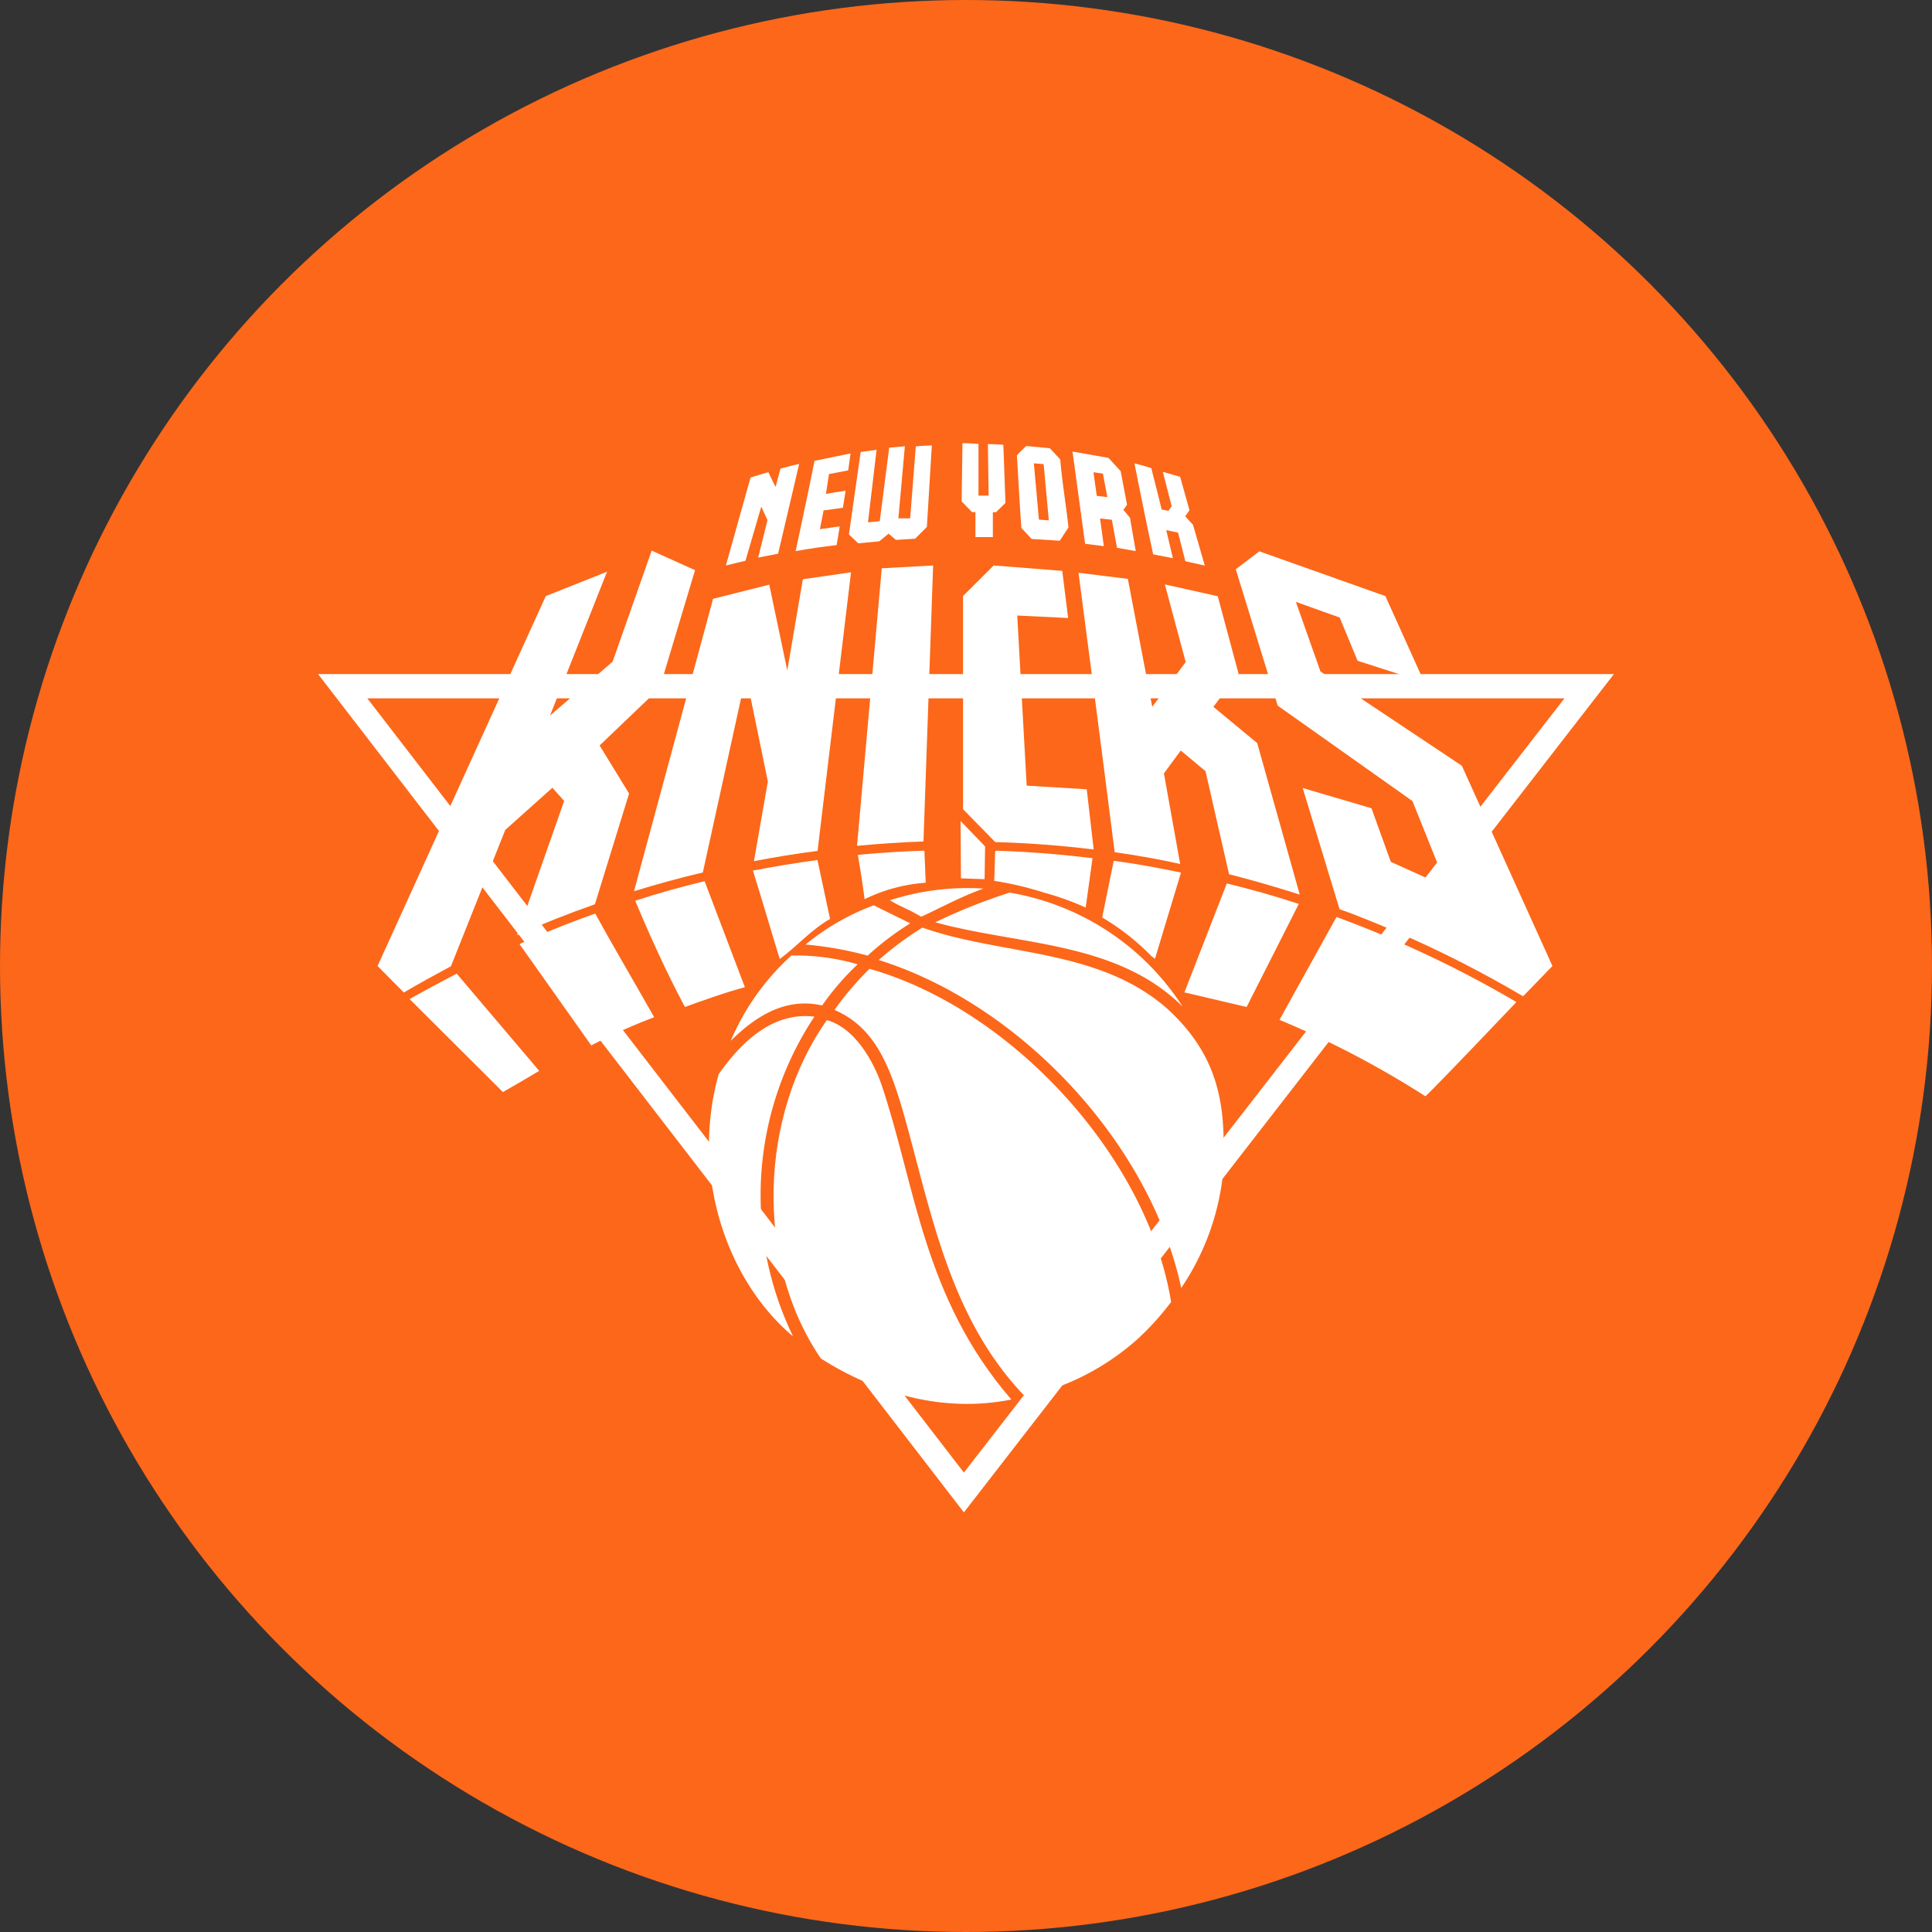 <svg xmlns="http://www.w3.org/2000/svg" viewBox="0 0 164 164"><rect x="0" y="0" width="164" height="164" fill="#333333" stroke="none"/><defs><style>.cls-1{fill:#fc671a;}.cls-2{fill:#fff;}</style></defs><g id="Color_bubbles" data-name="Color bubbles"><circle class="cls-1" cx="82" cy="82" r="82"/></g><g id="Logos"><path class="cls-2" d="M27,57.22l54.82,71.16L137,57.22Zm105.8,2.06L81.82,125,31.18,59.28Z"/><path class="cls-2" d="M124.09,65l-12-8L110,51.09l3.72,1.33,1.52,3.67,5.66,1.82-3.3-7.31-10.7-3.8-2,1.52,3.56,11.58L119.9,68l2.93,7.31-4.77-2.15-1.64-4.55-5.84-1.72,3.13,10.29c1,.35,1.92.71,2.86,1.1q3.92,1.59,7.63,3.49c1.72.88,3.42,1.82,5.09,2.8L131.78,82Z"/><path class="cls-2" d="M42.89,70.45l4-3.58,1,1.12-4,11.39q3.24-1.44,6.61-2.62l2.9-9.4L50.9,63.28,56,58.4l3-10-3.68-1.66L52,56.17l-5.31,4.57,4.84-12.21-5.2,2.07L32.05,82l2.23,2.25c1.34-.79,2.68-1.52,4-2.23Z"/><path class="cls-2" d="M79.21,48l-4.36.24-2.1,23.56q2.81-.27,5.64-.37Z"/><path class="cls-2" d="M92.25,67l-5.1-.31-.8-14.44,4.32.21-.5-4L84.35,48l-2.6,2.59V68.69l2.73,2.79q4.23.12,8.36.63Z"/><path class="cls-2" d="M63.33,57.34l1.85,9L64,73.1c1.78-.34,3.58-.64,5.4-.87h0l2.84-23.65-4.09.59-1.32,7.74L65.3,49.63l-4.77,1.2L53.82,75.65c1.93-.59,3.87-1.13,5.84-1.59Z"/><path class="cls-2" d="M98.8,65.65l1.43-1.94,2.1,1.75,2,8.75c2,.51,4,1.09,6,1.73l-3.61-12.86L103,60l2.13-2.84-1.76-6.55-4.49-1,1.77,6.59L97.81,60,95.74,49.14l-4.19-.52s2.09,15.9,3.07,23.72c1.88.27,3.74.59,5.56,1Z"/><path class="cls-2" d="M73.39,76.33a14.07,14.07,0,0,1,5.19-1.4l-.11-2.72q-2.85.09-5.65.36C73,73.63,73.26,75.22,73.39,76.33Z"/><path class="cls-2" d="M84.39,74.77a27.76,27.76,0,0,1,4.23,1,23.32,23.32,0,0,1,3.54,1.27l.58-4.19c-2.79-.34-5.41-.55-8.26-.64C84.44,73,84.44,74.17,84.39,74.77Z"/><path class="cls-2" d="M66.19,81.41C67.78,80.22,68.76,79,70.46,78c-.32-1.52-.75-3.49-1.07-5q-2.76.38-5.48.9C64.61,76.11,65.49,79.14,66.19,81.41Z"/><path class="cls-2" d="M93.56,77.88a20.32,20.32,0,0,1,4.2,3.3l.28.21,2.21-7.32c-1.91-.4-3.76-.74-5.71-1Z"/><path class="cls-2" d="M100.54,84.24l5.28,1.24,4.43-8.75c-2-.66-4-1.22-6.11-1.74Z"/><path class="cls-2" d="M58.14,85.48c1.38-.5,3.3-1.2,5.09-1.68l-3.42-9c-2.06.5-3.87,1-5.89,1.66C55.17,79.45,56.59,82.57,58.14,85.48Z"/><path class="cls-2" d="M50.19,88.74a49.58,49.58,0,0,1,5.34-2.39c-1.59-2.82-3.42-5.92-5-8.8-2.24.8-4.28,1.6-6.43,2.59Z"/><path class="cls-2" d="M42.69,92.7c1-.57,2-1.15,3.08-1.8l-7-8.25c-1.34.69-2.65,1.4-4,2.16Z"/><path class="cls-2" d="M108.61,86.57A80.15,80.15,0,0,1,121,93.06c1.07-1,6.92-7.16,7.72-8a94.23,94.23,0,0,0-15.27-7.22Z"/><polygon class="cls-2" points="83.58 74.63 81.57 74.56 81.54 69.69 83.62 71.85 83.58 74.63"/><path class="cls-2" d="M83.48,75.43c-1.81.64-3.56,1.59-5.28,2.39-1.18-.71-1.86-.89-2.65-1.4A21.33,21.33,0,0,1,83.48,75.43Z"/><path class="cls-2" d="M100.39,85.45c-5.57-5.56-13.9-5.2-21-7.16a49.1,49.1,0,0,1,6.31-2.52A21.76,21.76,0,0,1,100.39,85.45Z"/><path class="cls-2" d="M69.13,86.3a27.44,27.44,0,0,0-1.81,27.14c-5.5-4.61-8.76-13.52-6.31-22.27C63,88.37,65.63,85.88,69.13,86.3Z"/><path class="cls-2" d="M74.85,92.14c2.88,8.56,3.51,18,11,26.66-5.82,1.18-11.58-.56-16.17-3.48C64,107,64.5,94.64,70.19,86.59,73,87.4,74.47,91,74.85,92.14Z"/><path class="cls-2" d="M70.87,85.68a26.05,26.05,0,0,1,2.94-3.44c12.1,3.42,23.62,16,25.6,28.28a23.5,23.5,0,0,1-2.88,3.18,21.25,21.25,0,0,1-9.5,4.86c-5.65-5.85-7.51-13.46-9.5-21C76,91.85,74.94,87.51,70.88,85.75Z"/><path class="cls-2" d="M99.1,85.64c-5.84-5.16-14-4.5-20.8-6.9a27.6,27.6,0,0,0-3.71,2.75c12.1,3.79,23.07,15.62,25.68,27.84a21.3,21.3,0,0,0,3.5-9.29C104.07,94.85,104,90.12,99.1,85.64Z"/><path class="cls-2" d="M72.79,81.87a22.27,22.27,0,0,0-3,3.48h0c-3.18-.72-5.73,1-7.76,3a20.63,20.63,0,0,1,5.15-7.24,18.75,18.75,0,0,1,5.57.73"/><path class="cls-2" d="M73.65,81.12a24.08,24.08,0,0,1,3.62-2.74l-3.1-1.53a20,20,0,0,0-5.79,3.33A29.56,29.56,0,0,1,73.65,81.12Z"/><path class="cls-2" d="M78.68,44.73l-1,1-1.63.1-.62-.53-.79.65-1.78.17-.8-.75,1-7,1.35-.19-.73,6.16,1-.1L75.48,38l1.33-.12L76.26,44l1,0,.48-6.11c.57-.06.86-.05,1.36-.08Z"/><path class="cls-2" d="M83.06,37.68v4.39h.86l-.06-4.37a13,13,0,0,1,1.31.06l.18,4.93-.8.79h-.27v2.11H82.8V43.47h-.29l-.88-.91.07-4.94C82.18,37.62,83.06,37.68,83.06,37.68Z"/><path class="cls-2" d="M72.2,38.49,72,39.93l-1.63.31-.26,1.69c.59-.12,1-.17,1.67-.27-.1.63-.13.85-.23,1.44l-1.64.23-.31,1.59,1.68-.24s-.17,1.09-.26,1.59c-1.17.14-2.39.31-3.48.51,0,0,1.26-5.86,1.6-7.66Z"/><path class="cls-2" d="M66.05,47l-1.69.33.79-3.18-.53-1.14-1.34,4.59L61.62,48c.69-2.48,1.4-5,2.09-7.46.57-.19,1-.31,1.51-.46.18.41.62,1.25.62,1.25l.41-1.55s1-.28,1.59-.4Z"/><path class="cls-2" d="M90,39c.17,2,.5,3.91.7,5.77l-.74,1.13-2.39-.15-.87-.94c-.15-2.05-.25-4.1-.38-6.15a10.06,10.06,0,0,1,.8-.8l2,.19Zm-2.24.33.43,4.78.84.06-.44-4.77Z"/><path class="cls-2" d="M97.73,39.74c.3,1.14.88,3.51.88,3.51l.57.11.28-.38-.75-2.93,1.47.43.79,2.83-.36.52.66.72,1,3.46-1.65-.37L100,45.21,99,45l.56,2.38-1.67-.32c-.58-2.6-1.59-7.73-1.59-7.73S97.06,39.52,97.73,39.74Z"/><path class="cls-2" d="M95.13,40l.54,2.85-.31.43.56.67.49,2.83-1.59-.28-.44-2.38-1-.11.32,2.35-1.59-.2-1.07-7.83,3.06.54Zm-2.31.09.28,2,.9.11-.38-2Z"/></g></svg>
